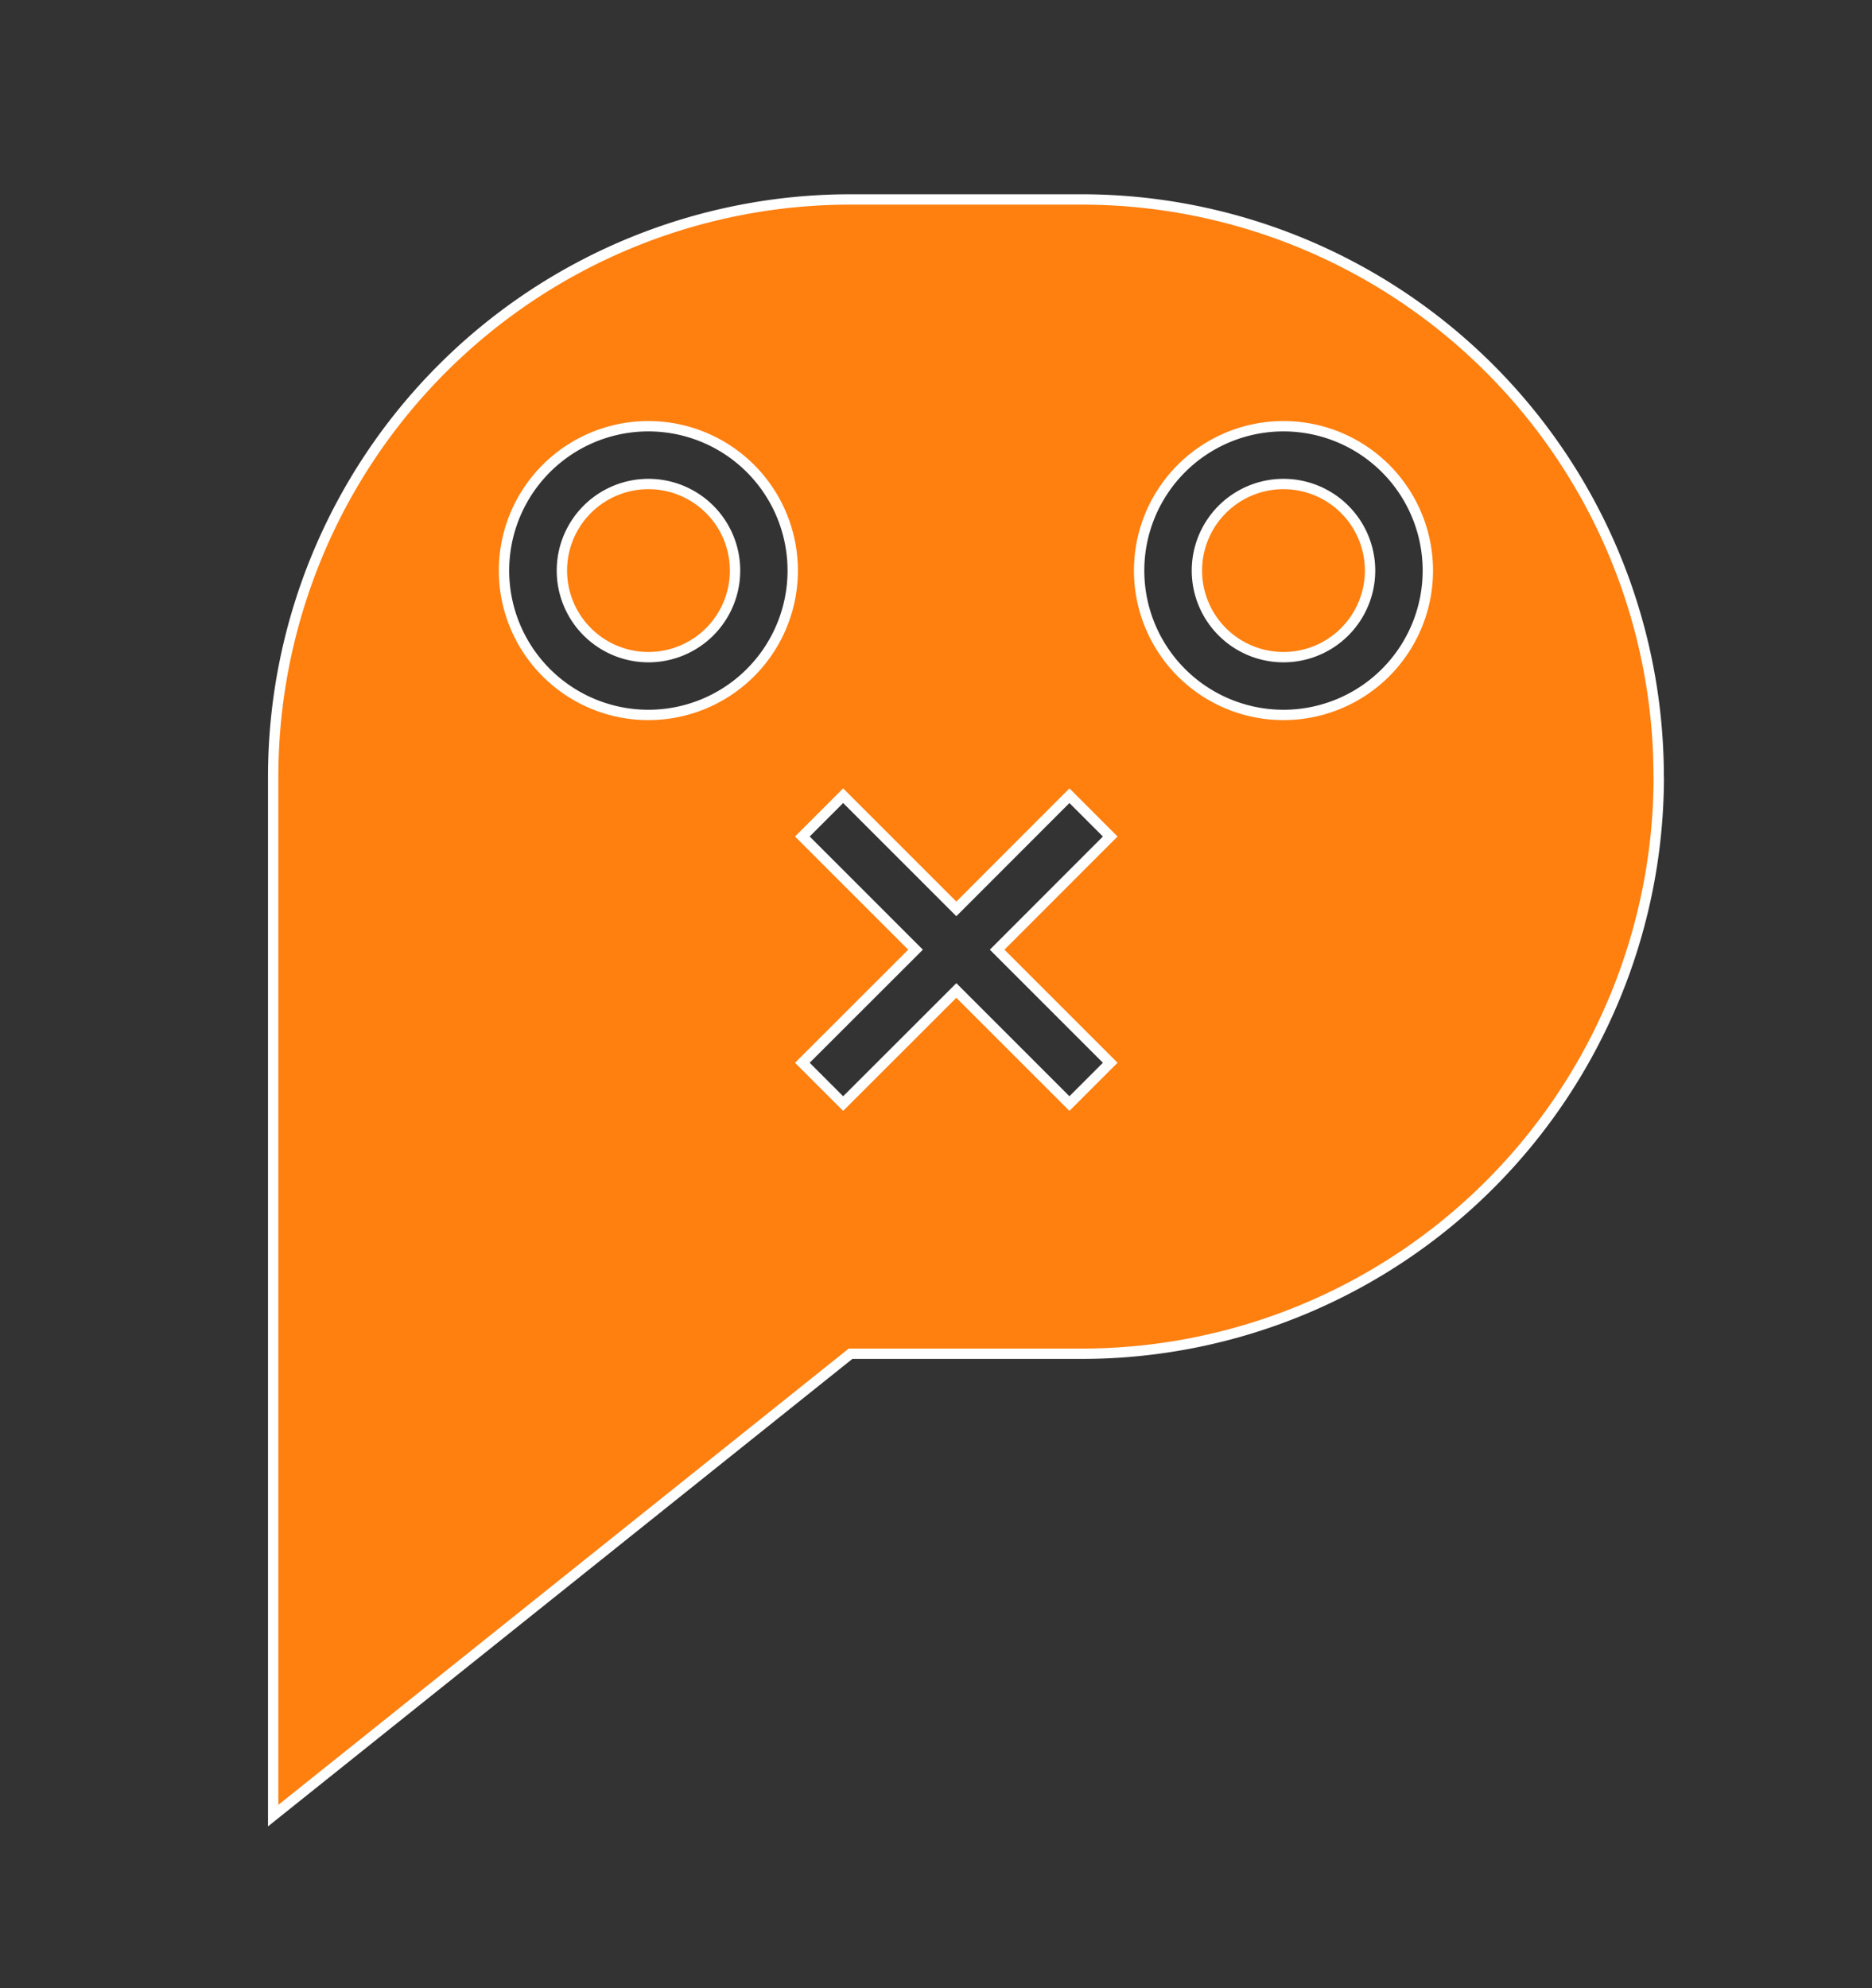 <svg id="레이어_1" data-name="레이어 1" xmlns="http://www.w3.org/2000/svg" viewBox="0 0 180.77 192"><rect x="0" y="0" width="180.77" height="192" fill="#333333" stroke="none"/><defs><style>.cls-1{fill:#ff7f0f;stroke:#fff;stroke-miterlimit:10;}</style></defs><g id="그룹_983" data-name="그룹 983"><path id="패스_1200" data-name="패스 1200" class="cls-1" d="M62.62,63.46a8.36,8.36,0,1,0-8.36-8.36h0a8.36,8.36,0,0,0,8.36,8.36"/><path id="패스_1201" data-name="패스 1201" class="cls-1" d="M137.88,55.1a13.94,13.94,0,1,1-13.94-13.94A13.94,13.94,0,0,1,137.88,55.1h0M96.29,91.71l10.92,10.92-3.94,3.94L92.35,95.65,81.42,106.57l-3.94-3.94L88.41,91.71,77.48,80.78l3.94-3.94L92.35,87.77l10.92-10.93,3.94,3.94ZM76.55,55.1A13.94,13.94,0,1,1,62.62,41.16,13.94,13.94,0,0,1,76.55,55.1h0M160.17,75h0a55.74,55.74,0,0,0-55.74-55.74H82.13A55.75,55.75,0,0,0,26.38,75V175.33l55.75-44.6h22.3A55.75,55.75,0,0,0,160.18,75h0"/><path id="패스_1202" data-name="패스 1202" class="cls-1" d="M123.94,63.46a8.36,8.36,0,1,0-8.36-8.36h0a8.36,8.36,0,0,0,8.36,8.36"/></g></svg>